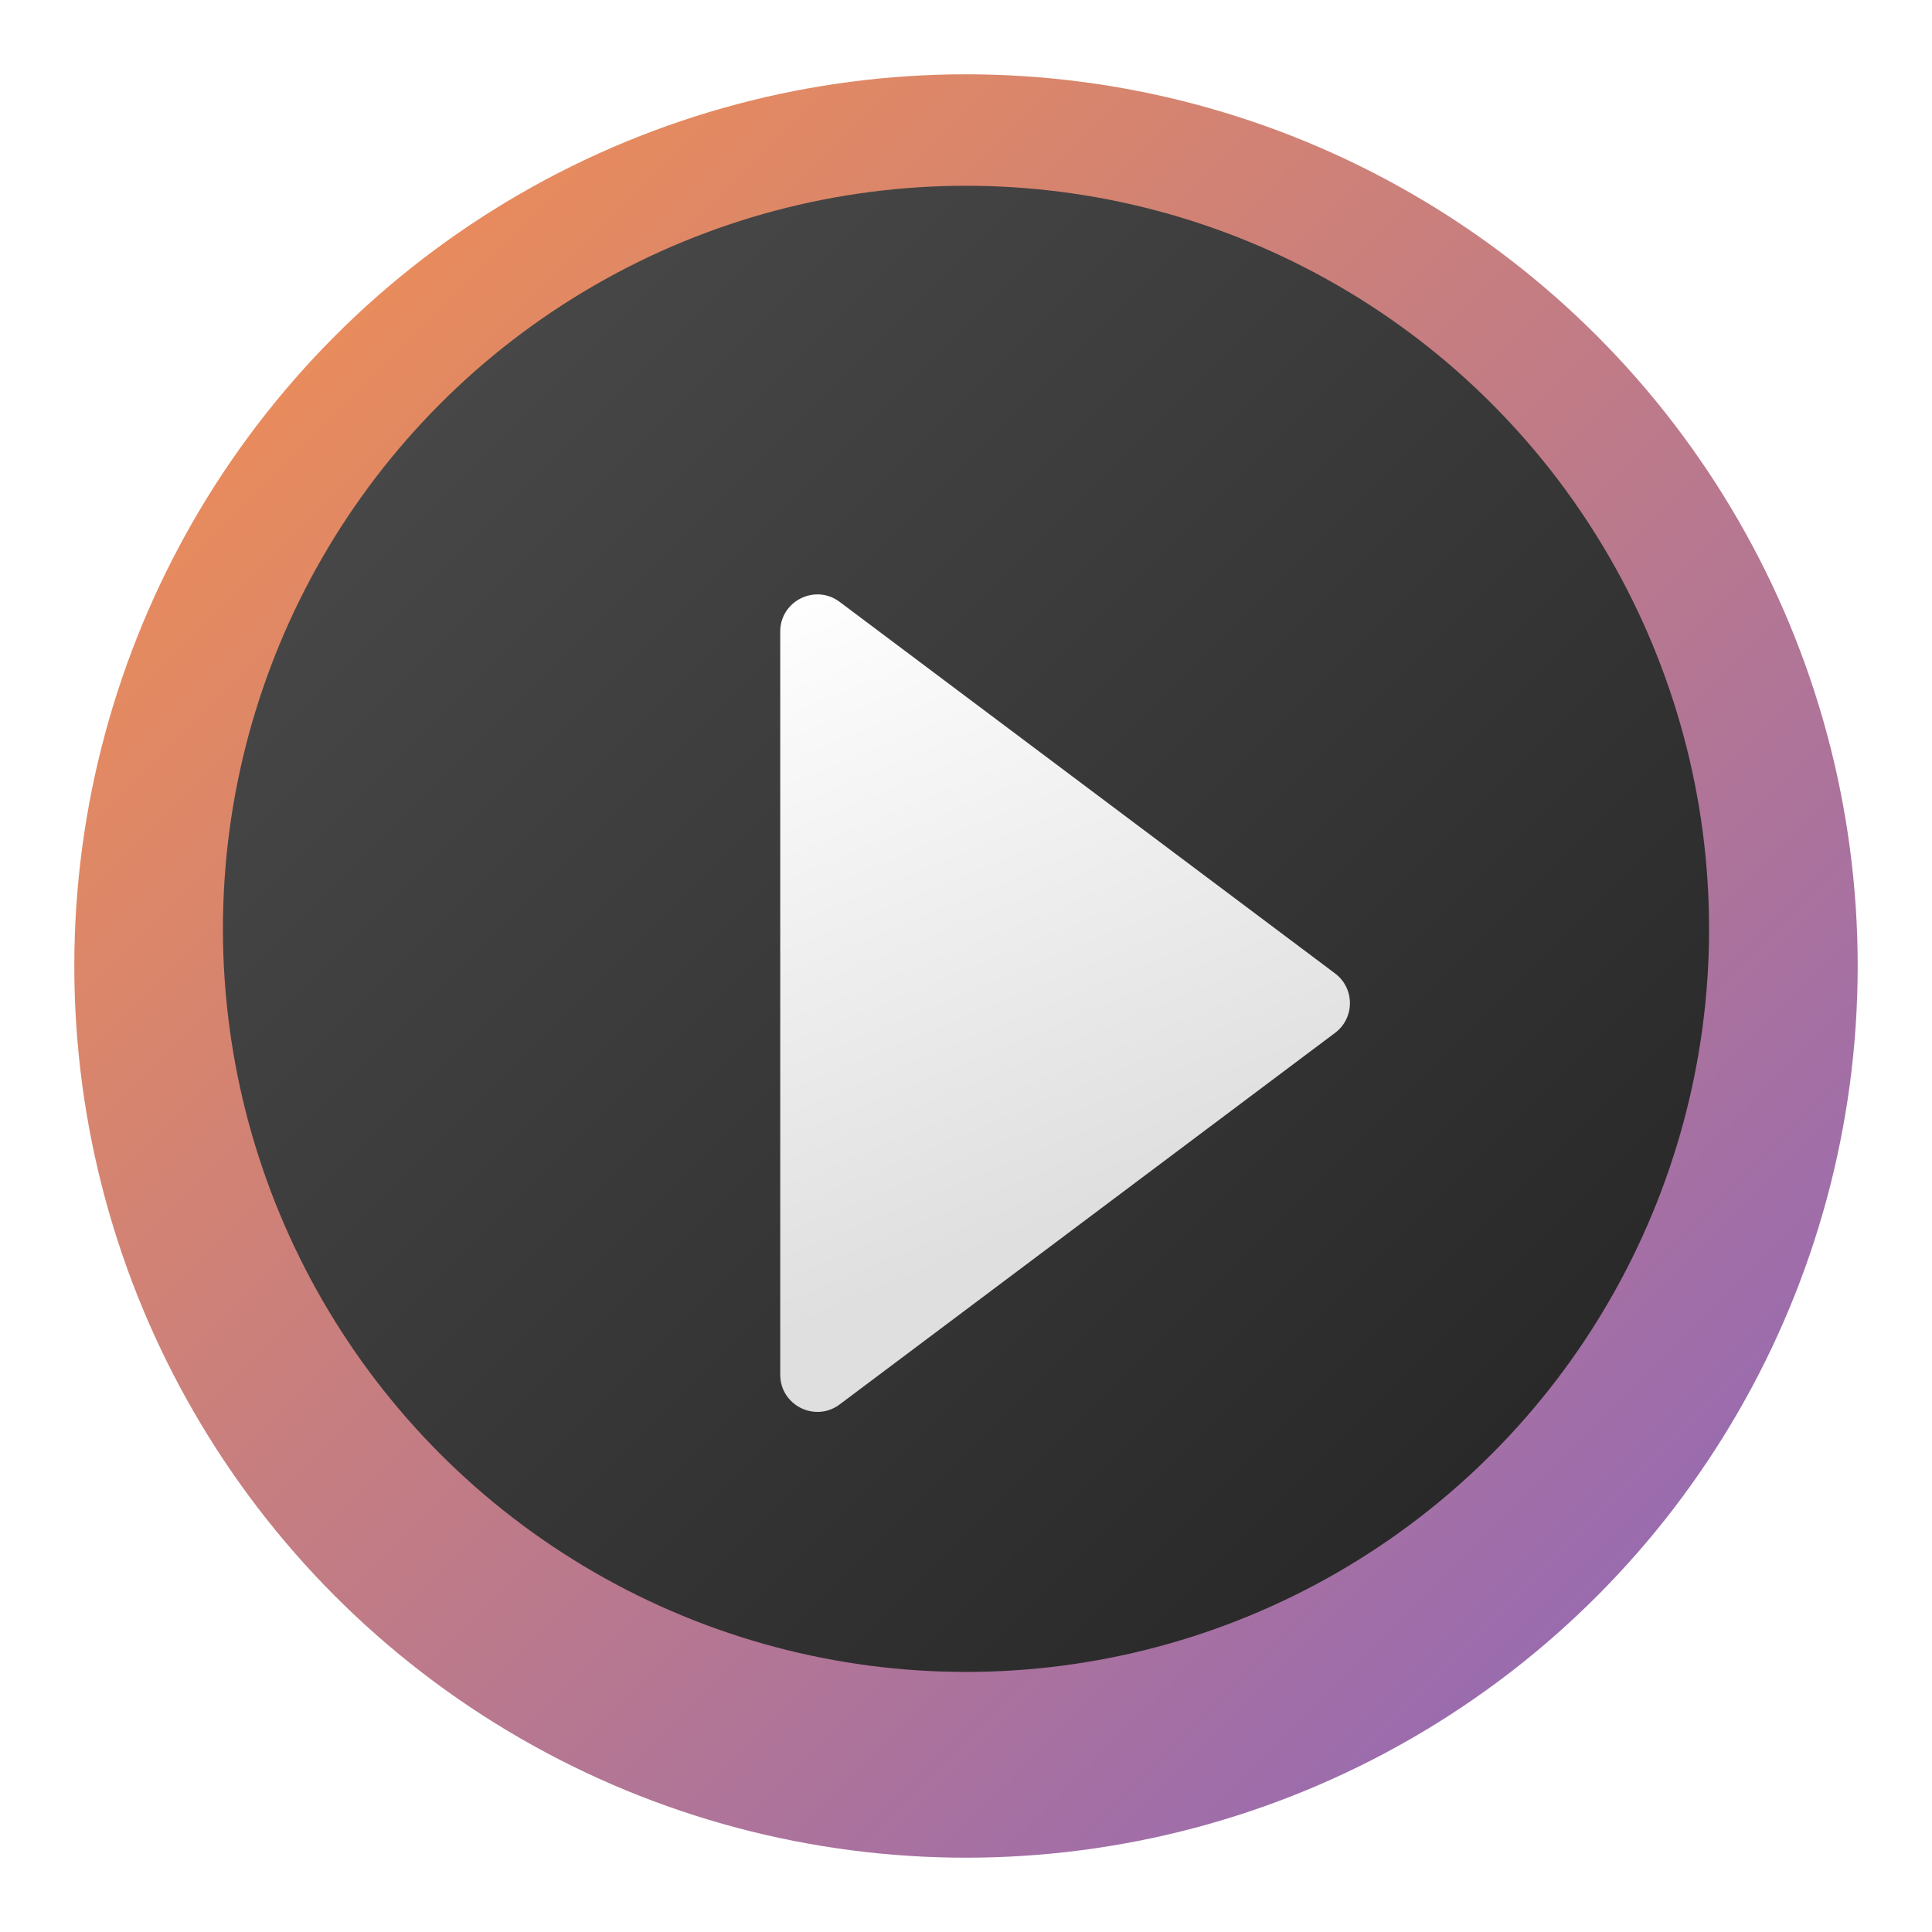 <svg width="156" height="156" viewBox="0 0 156 156" fill="none" xmlns="http://www.w3.org/2000/svg">
	<g filter="url(#filter0_d_23_996)">
		<circle cx="78" cy="75" r="72" fill="url(#paint0_linear_23_996)" />
	</g>
	<circle cx="78" cy="75" r="60" fill="url(#paint1_linear_23_996)" />
	<g filter="url(#filter1_d_23_996)">
		<path d="M107.8 72.6C109.4 73.8 109.4 76.2 107.8 77.4L67.8 107.4C65.822 108.883 63 107.472 63 105L63 45C63 42.528 65.822 41.117 67.8 42.6L107.8 72.6Z" fill="url(#paint2_linear_23_996)" />
	</g>
	<defs>
		<filter id="filter0_d_23_996" x="0" y="0" width="156" height="156" filterUnits="userSpaceOnUse" color-interpolation-filters="sRGB">
			<feFlood flood-opacity="0" result="BackgroundImageFix" />
			<feColorMatrix in="SourceAlpha" type="matrix" values="0 0 0 0 0 0 0 0 0 0 0 0 0 0 0 0 0 0 127 0" result="hardAlpha" />
			<feOffset dy="3" />
			<feGaussianBlur stdDeviation="3" />
			<feComposite in2="hardAlpha" operator="out" />
			<feColorMatrix type="matrix" values="0 0 0 0 0.129 0 0 0 0 0.149 0 0 0 0 0.173 0 0 0 0.5 0" />
			<feBlend mode="normal" in2="BackgroundImageFix" result="effect1_dropShadow_23_996" />
			<feBlend mode="normal" in="SourceGraphic" in2="effect1_dropShadow_23_996" result="shape" />
		</filter>
		<filter id="filter1_d_23_996" x="51" y="35.995" width="70" height="90.011" filterUnits="userSpaceOnUse" color-interpolation-filters="sRGB">
			<feFlood flood-opacity="0" result="BackgroundImageFix" />
			<feColorMatrix in="SourceAlpha" type="matrix" values="0 0 0 0 0 0 0 0 0 0 0 0 0 0 0 0 0 0 127 0" result="hardAlpha" />
			<feOffset dy="6" />
			<feGaussianBlur stdDeviation="6" />
			<feComposite in2="hardAlpha" operator="out" />
			<feColorMatrix type="matrix" values="0 0 0 0 0 0 0 0 0 0 0 0 0 0 0 0 0 0 0.25 0" />
			<feBlend mode="normal" in2="BackgroundImageFix" result="effect1_dropShadow_23_996" />
			<feBlend mode="normal" in="SourceGraphic" in2="effect1_dropShadow_23_996" result="shape" />
		</filter>
		<linearGradient id="paint0_linear_23_996" x1="6" y1="3" x2="150" y2="147" gradientUnits="userSpaceOnUse">
			<stop stop-color="#F8924C" />
			<stop offset="1" stop-color="#8A65BF" />
		</linearGradient>
		<linearGradient id="paint1_linear_23_996" x1="18" y1="15" x2="138" y2="135" gradientUnits="userSpaceOnUse">
			<stop stop-color="#4D4D4D" />
			<stop offset="1" stop-color="#232323" />
		</linearGradient>
		<linearGradient id="paint2_linear_23_996" x1="69" y1="39" x2="99" y2="111" gradientUnits="userSpaceOnUse">
			<stop stop-color="white" />
			<stop offset="0.718" stop-color="#DFDFDF" />
		</linearGradient>
	</defs>
</svg>
